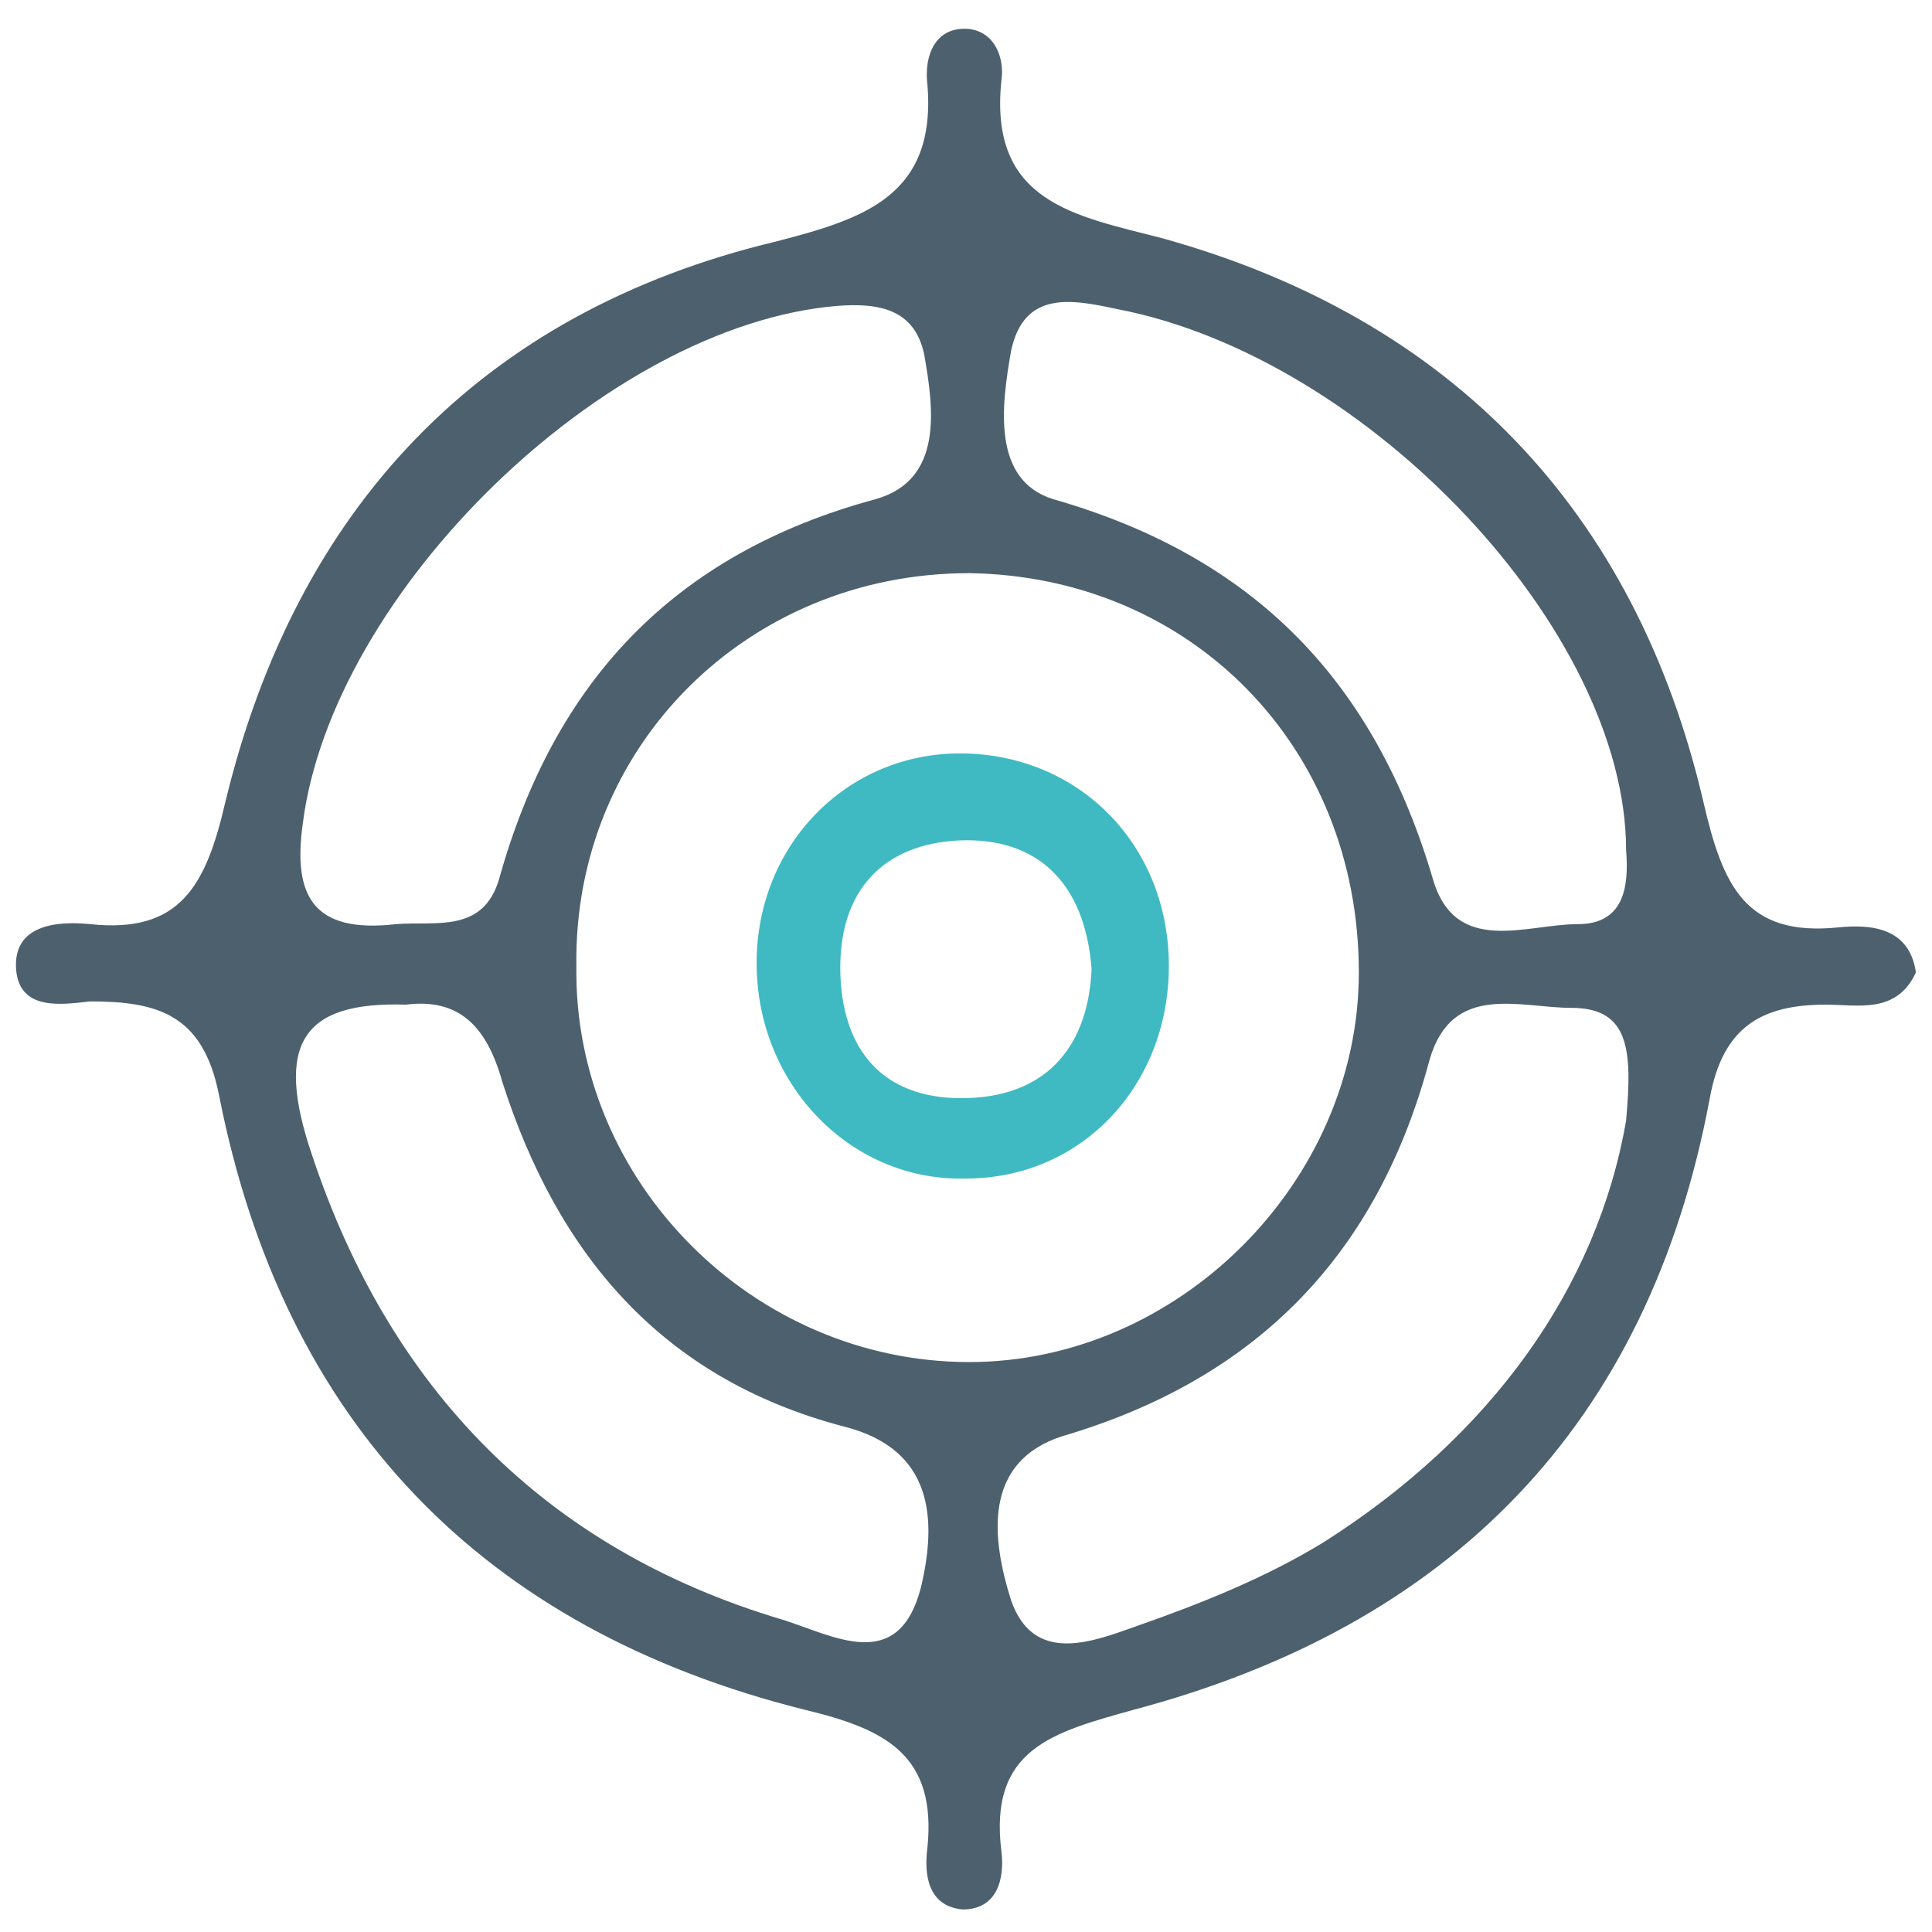 <?xml version="1.0" standalone="no"?><!DOCTYPE svg PUBLIC "-//W3C//DTD SVG 1.1//EN" "http://www.w3.org/Graphics/SVG/1.1/DTD/svg11.dtd"><svg t="1579055717409" class="icon" viewBox="0 0 1024 1024" version="1.1" xmlns="http://www.w3.org/2000/svg" p-id="4967" xmlns:xlink="http://www.w3.org/1999/xlink" width="200" height="200"><defs><style type="text/css"></style></defs><path d="M47.787 530.773c35.84 0 59.733 6.827 68.267 49.493C150.187 754.347 256 863.573 426.667 906.24c42.667 10.24 69.973 23.893 64.853 73.387-1.707 13.653 0 30.72 18.773 32.427 18.773 0 22.187-17.067 20.48-30.72-6.827-54.613 27.307-63.147 69.973-75.093 167.253-44.373 273.067-150.187 305.493-324.267 6.827-37.547 27.307-49.493 61.44-49.493 17.067 0 37.547 5.12 47.787-17.067-3.413-23.893-23.893-25.6-40.96-23.893-49.493 5.12-61.44-22.187-71.68-66.56-35.84-153.6-133.12-256-286.72-298.667-46.08-11.947-92.16-18.773-85.333-83.627 1.707-11.947-3.413-25.6-17.067-27.307-18.773-1.707-23.893 15.36-22.187 29.013 5.12 59.733-34.133 71.68-80.213 83.627C254.293 165.547 157.013 269.653 119.467 424.96c-10.24 44.373-23.893 69.973-71.68 64.853-17.067-1.707-40.96 0-39.253 23.893 1.707 22.187 23.893 18.773 39.253 17.067z m814.08 63.147c-15.36 88.747-71.68 167.253-160.427 223.573-30.72 18.773-64.853 32.427-98.987 44.373-23.893 8.533-54.613 20.48-66.56-13.653-10.24-32.427-15.36-73.387 27.307-87.04 104.107-30.72 167.253-97.28 194.56-199.68 11.947-40.96 47.787-27.307 75.093-27.307 30.72 0 32.427 22.187 29.013 59.733zM535.893 186.027c6.827-32.427 32.427-27.307 56.32-22.187 133.12 25.6 269.653 170.667 269.653 286.72 1.707 20.48-1.707 39.253-25.6 39.253-27.307 0-64.853 17.067-76.8-23.893-30.72-104.107-93.867-170.667-201.387-201.387-32.427-10.24-27.307-49.493-22.187-78.507z m-22.187 117.76c117.76 1.707 206.507 92.16 206.507 211.627 0 110.933-95.573 206.507-206.507 206.507-114.347 0-209.92-95.573-208.213-209.92-1.707-116.053 90.453-208.213 208.213-208.213zM160.427 436.907c15.36-122.88 160.427-264.533 283.307-274.773 22.187-1.707 40.96 1.707 46.08 25.6 5.12 29.013 10.24 66.56-25.6 76.8-107.52 29.013-170.667 97.28-199.68 201.387-8.533 29.013-34.133 22.187-54.613 23.893-44.373 5.12-54.613-15.36-49.493-52.907z m54.613 95.573c27.307-3.413 42.667 10.24 51.2 40.96 29.013 90.453 83.627 157.013 180.907 182.613 47.787 11.947 49.493 49.493 40.96 85.333-11.947 46.08-46.08 25.6-73.387 17.067-126.293-37.547-208.213-122.88-249.173-245.76-20.48-59.733-5.12-81.92 49.493-80.213z" fill="#4d606e" p-id="4968" data-spm-anchor-id="a313x.7781069.0.i24" class=""></path><path d="M512 624.64c61.44 0 107.52-49.493 107.52-112.64 0-63.147-46.08-110.933-107.52-112.64-63.147-1.707-112.64 49.493-110.933 114.347 1.707 63.147 51.2 112.64 110.933 110.933z m-3.413-179.2c40.96-1.707 66.56 22.187 69.973 68.267-1.707 39.253-22.187 66.56-64.853 68.267-42.667 1.707-66.56-22.187-68.267-64.853-1.707-46.08 23.893-69.973 63.147-71.68z" fill="#3fbac2" p-id="4969" data-spm-anchor-id="a313x.7781069.0.i25" class=""></path></svg>